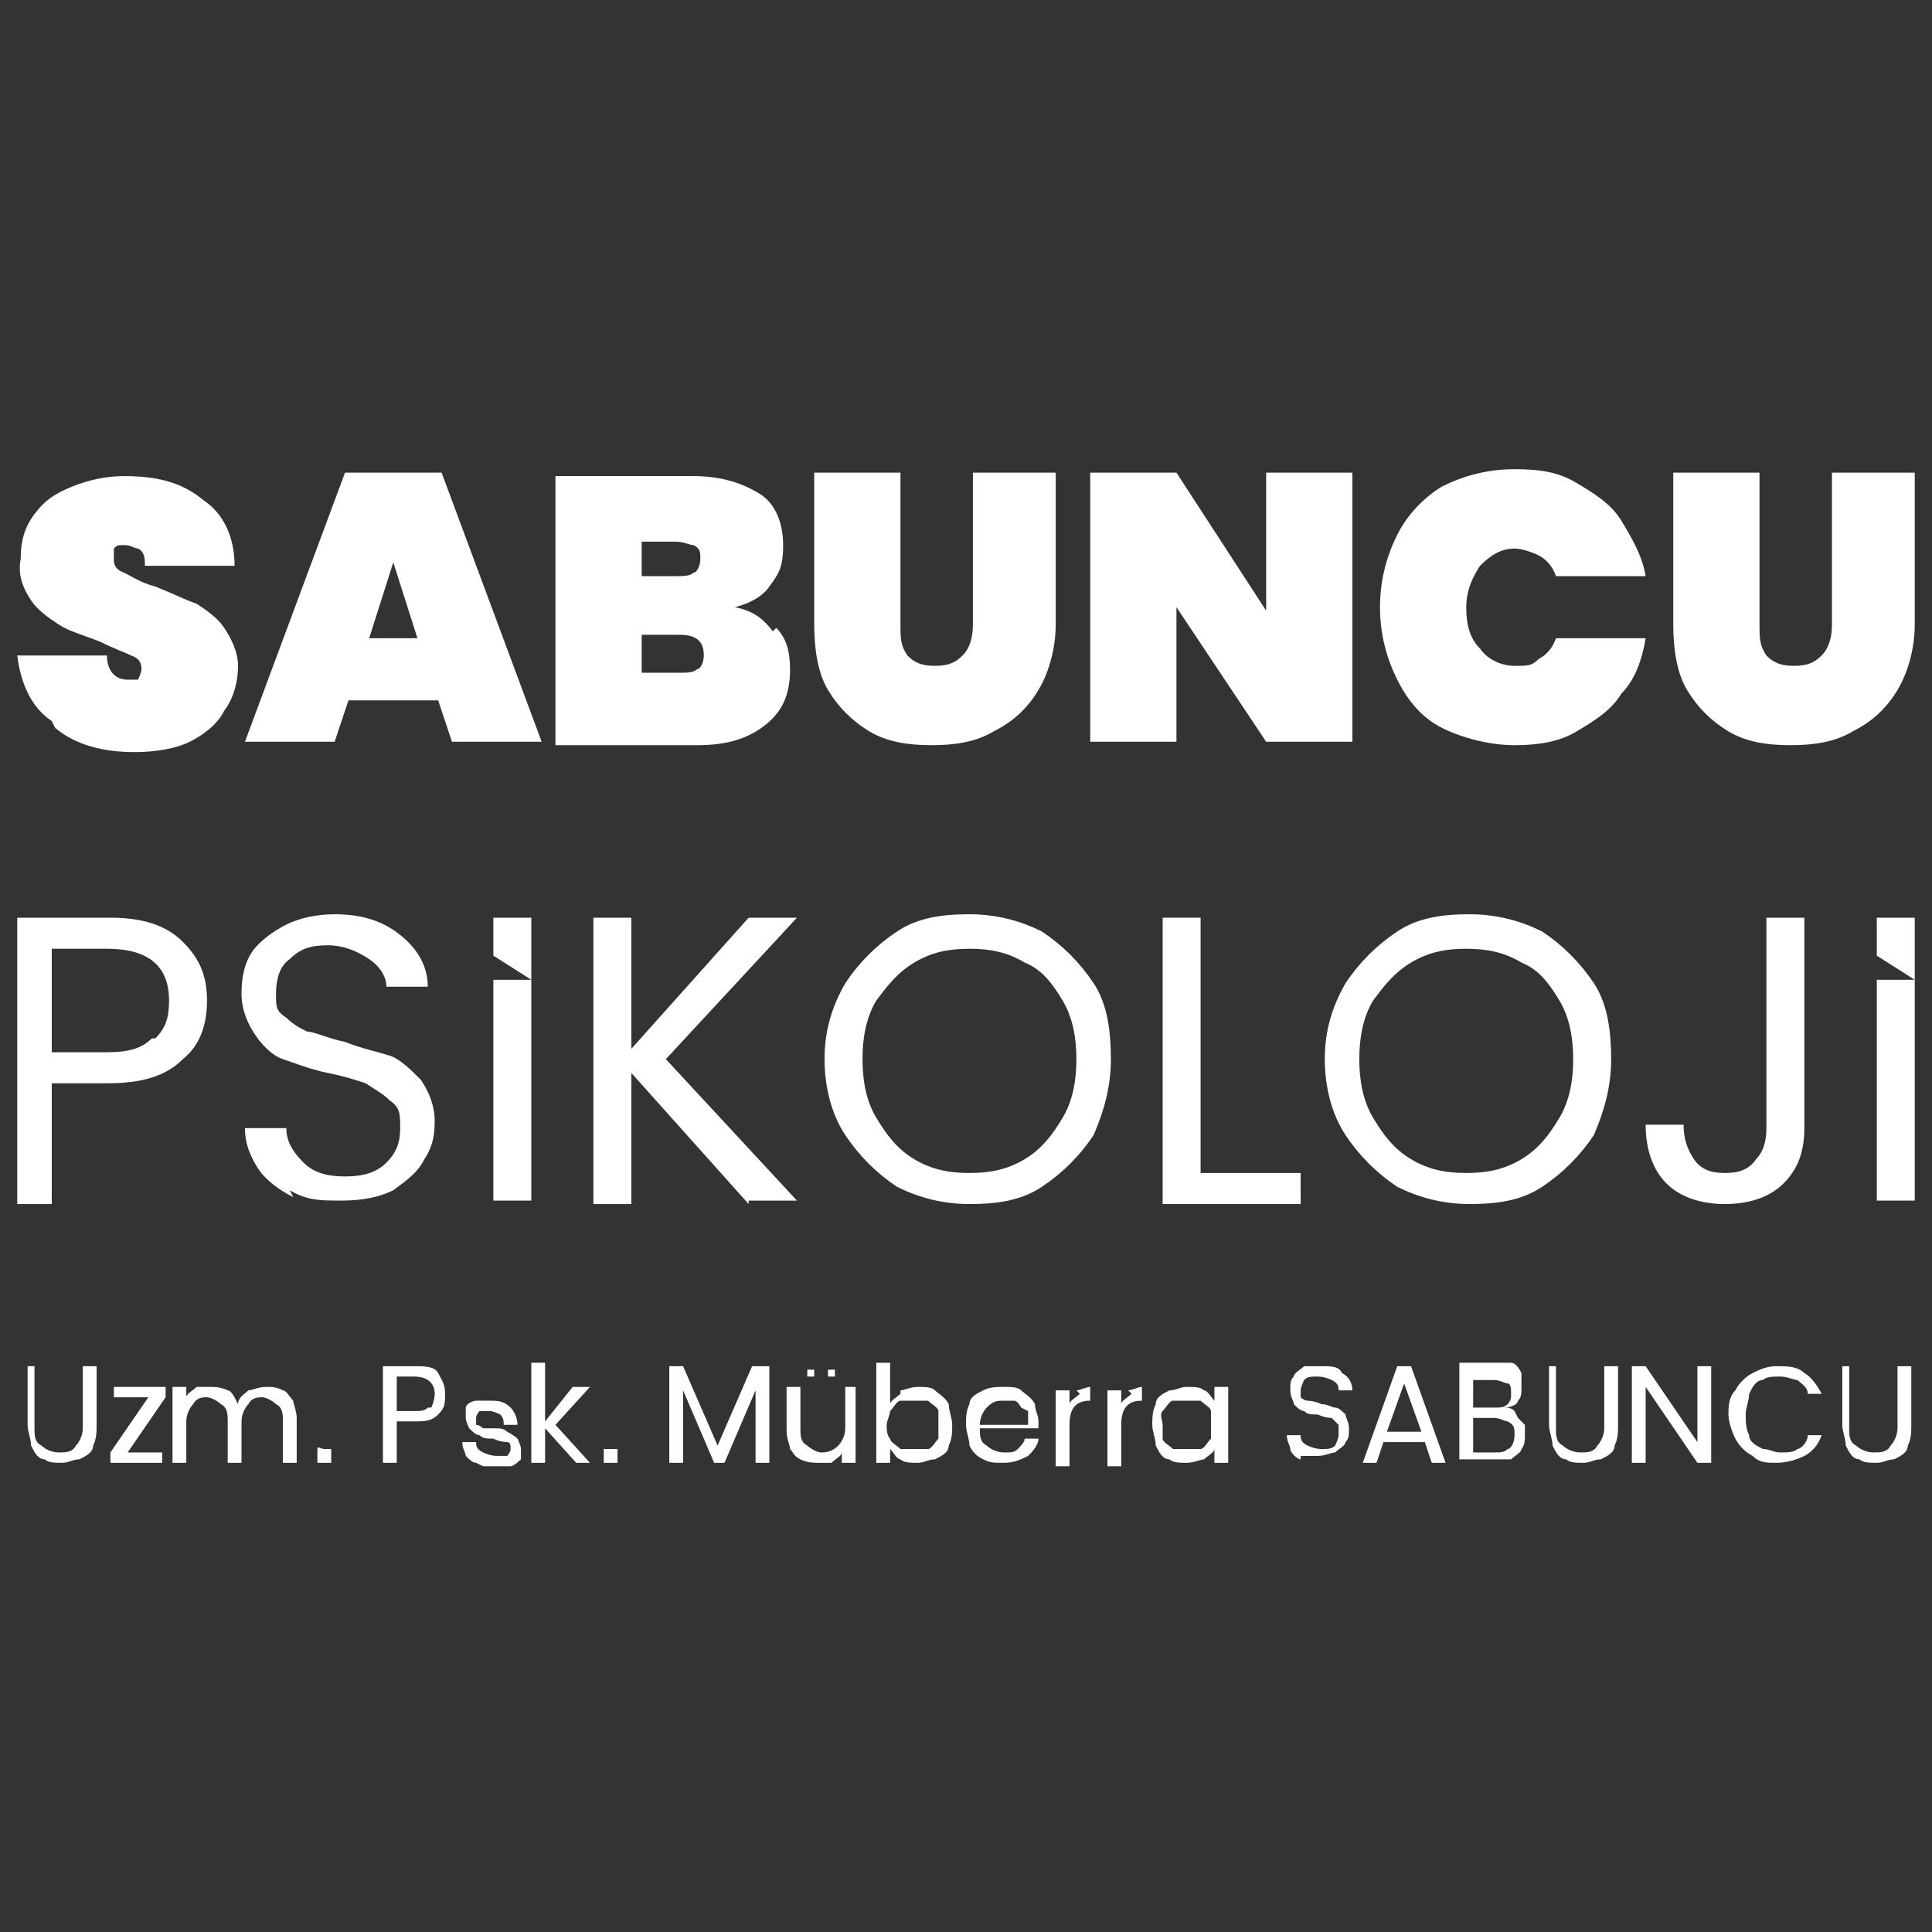 <?xml version="1.0" encoding="UTF-8"?>
<svg xmlns="http://www.w3.org/2000/svg" version="1.1" viewBox="0 0 56 56">
  <rect x="0" y="0" width="56" height="56" fill="#333333" stroke="none"/>
  <defs>
    <style>
      .cls-1 {
        fill: #fff;
      }
    </style>
  </defs>
  <!-- Generator: Adobe Illustrator 28.7.1, SVG Export Plug-In . SVG Version: 1.2.0 Build 142)  -->
  <g>
    <g id="katman_1">
      <g>
        <g>
          <path class="cls-1" d="M1.5,20.9c-.6-.4-.9-1.1-1-1.9h2.6c0,.4.2.7.6.7s.2,0,.3,0c0,0,.1-.2.1-.3s0-.3-.3-.4c-.2-.1-.5-.2-.9-.4-.5-.2-.9-.3-1.2-.5-.3-.2-.6-.4-.8-.7-.2-.3-.4-.7-.3-1.2,0-.5.1-.9.4-1.3.3-.4.6-.6,1.1-.8.5-.2,1-.3,1.5-.3,1,0,1.7.2,2.3.7.6.4.9,1.1.9,1.9h-2.6c0-.2,0-.4-.2-.5-.1,0-.2-.1-.4-.1s-.2,0-.3.1c0,0,0,.2,0,.3s0,.3.3.4c.2.1.5.3.9.4.5.2.9.4,1.2.5.3.2.6.4.8.7.2.3.4.7.4,1.1s-.1.9-.4,1.3c-.2.4-.6.7-1,.9-.4.2-1,.3-1.6.3-.9,0-1.7-.2-2.3-.7Z"/>
          <path class="cls-1" d="M12.7,20.3h-2.6l-.4,1.2h-2.6l2.9-7.8h2.8l2.9,7.8h-2.6l-.4-1.2ZM12.1,18.5l-.7-2.2-.7,2.2h1.4Z"/>
          <path class="cls-1" d="M22.5,18.2c.3.3.4.7.4,1.2,0,.7-.2,1.2-.7,1.6-.5.4-1.1.6-2,.6h-4.1v-7.8h4c.8,0,1.4.2,1.9.5.5.3.7.9.7,1.5s-.1.8-.4,1.2c-.2.3-.6.5-1,.6.5.1.8.3,1.1.7ZM18.6,16.7h1c.2,0,.4,0,.5-.1.1,0,.2-.2.2-.4s0-.3-.2-.4c-.1,0-.3-.1-.5-.1h-1v1.1ZM20.2,19.4c.1,0,.2-.2.2-.4,0-.4-.2-.6-.7-.6h-1.1v1.1h1.1c.2,0,.4,0,.5-.1Z"/>
          <path class="cls-1" d="M26.1,13.7v4.4c0,.4,0,.6.2.9.2.2.4.3.8.3s.6-.1.8-.3c.2-.2.3-.5.3-.9v-4.4h2.4v4.4c0,.7-.2,1.4-.5,1.9-.3.5-.7.9-1.3,1.2-.5.3-1.1.4-1.8.4s-1.3-.1-1.8-.4c-.5-.3-.9-.7-1.2-1.2-.3-.5-.4-1.2-.4-1.9v-4.4h2.4Z"/>
          <path class="cls-1" d="M39.2,21.5h-2.5l-2.6-3.9v3.9h-2.5v-7.8h2.5l2.6,4v-4h2.5v7.8Z"/>
          <path class="cls-1" d="M40.5,15.5c.3-.6.8-1.1,1.3-1.4.6-.3,1.3-.5,2.1-.5s1.3.1,1.8.4c.5.3,1,.6,1.3,1.1.3.5.6,1,.7,1.6h-2.6c-.1-.3-.3-.5-.5-.6-.2-.1-.5-.2-.7-.2-.4,0-.7.2-1,.5-.2.3-.4.7-.4,1.2s.1.9.4,1.2c.2.3.6.5,1,.5s.5,0,.7-.2c.2-.1.4-.3.5-.6h2.6c-.1.6-.3,1.2-.7,1.6-.3.5-.8.8-1.3,1.1-.5.3-1.1.4-1.8.4s-1.5-.2-2.1-.5c-.6-.3-1-.8-1.3-1.4-.3-.6-.5-1.3-.5-2.1s.2-1.5.5-2.1Z"/>
          <path class="cls-1" d="M51,13.7v4.4c0,.4,0,.6.2.9.2.2.4.3.8.3s.6-.1.8-.3c.2-.2.3-.5.3-.9v-4.4h2.4v4.4c0,.7-.2,1.4-.5,1.9-.3.5-.7.9-1.3,1.2-.5.3-1.1.4-1.8.4s-1.3-.1-1.8-.4c-.5-.3-.9-.7-1.2-1.2-.3-.5-.4-1.2-.4-1.9v-4.4h2.4Z"/>
        </g>
        <g>
          <path class="cls-1" d="M1,39.6v1.8c0,.2,0,.4.2.5.1.1.3.2.5.2s.4,0,.5-.2c.1-.1.2-.3.2-.5v-1.8h.4v1.7c0,.2,0,.4-.1.6,0,.2-.2.3-.4.4-.2,0-.3.1-.5.1s-.4,0-.5-.1c-.2,0-.3-.2-.4-.4,0-.2-.1-.4-.1-.6v-1.7h.4Z"/>
          <path class="cls-1" d="M3.6,42.1h1.1v.3h-1.5v-.3l1.1-1.6h-1v-.3h1.5v.3l-1.1,1.6Z"/>
          <path class="cls-1" d="M8.2,40.3c.1,0,.2.2.3.3,0,.1.1.3.1.5v1.3h-.4v-1.2c0-.2,0-.4-.2-.5-.1-.1-.3-.2-.4-.2s-.3,0-.4.2c-.1.1-.2.3-.2.5v1.2h-.4v-1.2c0-.2,0-.4-.2-.5-.1-.1-.3-.2-.4-.2s-.3,0-.4.2c-.1.1-.2.3-.2.5v1.2h-.4v-2.2h.4v.3c0-.1.2-.2.3-.3.1,0,.3,0,.4,0s.3,0,.5.1c.1,0,.2.2.3.4,0-.2.2-.3.3-.4.1,0,.3-.1.5-.1s.3,0,.5.1Z"/>
          <path class="cls-1" d="M9.2,42.4s0-.1,0-.2,0-.1,0-.2.1,0,.2,0,.1,0,.2,0c0,0,0,.1,0,.2s0,.1,0,.2c0,0-.1,0-.2,0s-.1,0-.2,0Z"/>
          <path class="cls-1" d="M12.7,41c-.2.2-.4.2-.7.2h-.5v1.2h-.4v-2.8h.9c.3,0,.6,0,.7.2s.2.3.2.6,0,.4-.2.6ZM12.5,40.8c0,0,.1-.2.1-.4,0-.3-.2-.5-.6-.5h-.5v1h.5c.2,0,.3,0,.4-.1Z"/>
          <path class="cls-1" d="M13.8,42.4c-.1,0-.2-.1-.3-.2,0-.1-.1-.2-.1-.4h.4c0,.1,0,.2.2.3,0,0,.2.1.4.1s.2,0,.3,0c0,0,.1-.1.1-.2s0-.2-.1-.2c0,0-.2,0-.4-.1-.2,0-.3,0-.4-.1-.1,0-.2-.1-.3-.2,0,0-.1-.2-.1-.3s0-.2,0-.3.2-.2.3-.2c.1,0,.3,0,.4,0,.2,0,.4,0,.6.2.1.1.2.3.2.5h-.4c0-.1,0-.2-.1-.3,0,0-.2-.1-.3-.1s-.2,0-.3,0c0,0-.1.1-.1.2s0,.1,0,.2c0,0,.1,0,.2.1,0,0,.2,0,.3,0,.2,0,.3,0,.4.1,0,0,.2.1.3.2,0,0,.1.2.1.3,0,.1,0,.2,0,.3,0,0-.2.2-.3.2s-.3,0-.4,0-.3,0-.4,0Z"/>
          <path class="cls-1" d="M16.7,42.4l-.9-1v1h-.4v-2.9h.4v1.7l.8-1h.5l-1,1.1,1,1.1h-.5Z"/>
          <path class="cls-1" d="M17.5,42.4s0-.1,0-.2,0-.1,0-.2c0,0,.1,0,.2,0s.1,0,.2,0c0,0,0,.1,0,.2s0,.1,0,.2c0,0-.1,0-.2,0s-.1,0-.2,0Z"/>
          <path class="cls-1" d="M22.3,39.6v2.8h-.4v-2.1l-.9,2.1h-.3l-.9-2.1v2.1h-.4v-2.8h.4l1,2.3,1-2.3h.4Z"/>
          <path class="cls-1" d="M24.8,40.2v2.2h-.4v-.3c0,.1-.2.2-.3.3-.1,0-.3,0-.4,0s-.3,0-.5-.1-.2-.2-.3-.3c0-.1-.1-.3-.1-.5v-1.3h.4v1.2c0,.2,0,.4.2.5.1.1.3.2.4.2s.3,0,.5-.2c.1-.1.2-.3.2-.5v-1.2h.4ZM23.4,39.9s0,0,0-.1,0-.1,0-.1,0,0,.1,0,.1,0,.1,0c0,0,0,0,0,.1s0,.1,0,.1c0,0,0,0-.1,0s-.1,0-.1,0ZM24,39.9s0,0,0-.1,0-.1,0-.1c0,0,0,0,.1,0s.1,0,.1,0c0,0,0,0,0,.1s0,.1,0,.1c0,0,0,0-.1,0s-.1,0-.1,0Z"/>
          <path class="cls-1" d="M26.1,40.3c.1,0,.3-.1.5-.1s.4,0,.5.1.3.2.4.4c0,.2.1.4.1.6s0,.4-.1.6c0,.2-.2.3-.4.4-.2,0-.3.1-.5.1s-.4,0-.5-.1c-.1,0-.2-.2-.3-.3v.4h-.4v-2.9h.4v1.2c0-.1.2-.2.3-.3ZM27.2,40.9c0-.1-.2-.2-.3-.3-.1,0-.2,0-.4,0s-.3,0-.4,0c-.1,0-.2.2-.3.3,0,.1-.1.3-.1.4s0,.3.1.4c0,.1.2.2.3.3.1,0,.2,0,.4,0s.3,0,.4,0c.1,0,.2-.2.3-.3,0-.1,0-.3,0-.4s0-.3,0-.4Z"/>
          <path class="cls-1" d="M30.1,41.4h-1.7c0,.2,0,.4.2.5.1.1.3.2.5.2s.3,0,.4-.1.2-.2.2-.3h.4c0,.2-.2.4-.3.5-.2.1-.4.2-.7.2s-.4,0-.6-.1-.3-.2-.4-.4c0-.2-.1-.4-.1-.6s0-.4.1-.6c0-.2.2-.3.4-.4s.4-.1.6-.1.4,0,.5.1.3.2.4.4c0,.2.1.3.1.5s0,.1,0,.2ZM29.6,40.8c0,0-.1-.2-.2-.2-.1,0-.2,0-.3,0-.2,0-.3,0-.5.2-.1.1-.2.3-.2.5h1.4c0-.1,0-.3,0-.4Z"/>
          <path class="cls-1" d="M31.2,40.3c.1,0,.3-.1.4-.1v.4h0c-.4,0-.6.2-.6.7v1.2h-.4v-2.2h.4v.4c0-.1.2-.2.3-.3Z"/>
          <path class="cls-1" d="M32.7,40.3c.1,0,.3-.1.4-.1v.4h0c-.4,0-.6.2-.6.7v1.2h-.4v-2.2h.4v.4c0-.1.2-.2.3-.3Z"/>
          <path class="cls-1" d="M33.5,40.7c0-.2.2-.3.4-.4.2,0,.3-.1.5-.1s.4,0,.5.1c.1,0,.2.2.3.3v-.4h.4v2.2h-.4v-.4c0,.1-.2.2-.3.3-.1,0-.3.1-.5.1s-.4,0-.5-.1c-.2,0-.3-.2-.4-.4,0-.2-.1-.4-.1-.6s0-.4.1-.6ZM35.1,40.9c0-.1-.2-.2-.3-.3-.1,0-.2,0-.4,0s-.3,0-.4,0c-.1,0-.2.2-.3.3s0,.3,0,.4,0,.3,0,.4c0,.1.2.2.3.3.1,0,.2,0,.4,0s.3,0,.4,0c.1,0,.2-.2.3-.3,0-.1,0-.3,0-.4s0-.3,0-.4Z"/>
          <path class="cls-1" d="M37.7,42.3c-.1,0-.3-.2-.3-.3,0-.1-.1-.2-.1-.4h.4c0,.1,0,.2.2.3,0,0,.2.1.4.1s.3,0,.4-.1c0,0,.1-.2.1-.3s0-.2,0-.3c0,0-.1-.1-.2-.2,0,0-.2,0-.4-.1-.2,0-.3,0-.4-.1-.1,0-.2-.1-.3-.2,0-.1-.1-.2-.1-.4s0-.3.1-.4c0-.1.2-.2.3-.3.1,0,.3,0,.5,0,.3,0,.5,0,.6.2.2.1.3.3.3.5h-.4c0-.1,0-.2-.2-.3,0,0-.2-.1-.4-.1s-.3,0-.4.1c0,0-.1.2-.1.3s0,.2,0,.2c0,0,.1.1.2.1,0,0,.2,0,.4.1.2,0,.3.1.4.1.1,0,.2.1.3.2,0,.1.1.2.1.4s0,.3-.1.4c0,.1-.2.2-.3.3-.1,0-.3.1-.5.1s-.3,0-.5,0Z"/>
          <path class="cls-1" d="M41.3,41.8h-1.2l-.2.6h-.4l1-2.8h.4l1,2.8h-.4l-.2-.6ZM41.2,41.5l-.5-1.4-.5,1.4h1Z"/>
          <path class="cls-1" d="M44,41.1c0,0,.1.1.2.2,0,0,0,.2,0,.3s0,.3-.1.4c0,.1-.2.2-.3.3-.1,0-.3,0-.5,0h-1v-2.8h1c.2,0,.3,0,.5,0,.1,0,.2.1.3.3,0,.1,0,.2,0,.4s0,.3-.1.4c0,.1-.2.2-.4.2.1,0,.2,0,.3.1ZM42.7,40.8h.6c.2,0,.3,0,.4-.1s.1-.2.1-.3,0-.3-.1-.3-.2-.1-.4-.1h-.6v.9ZM43.7,42c.1,0,.2-.2.2-.4s0-.3-.2-.4c-.1,0-.2-.1-.4-.1h-.6v1h.6c.2,0,.3,0,.4-.1Z"/>
          <path class="cls-1" d="M45.1,39.6v1.8c0,.2,0,.4.2.5.1.1.3.2.5.2s.4,0,.5-.2c.1-.1.2-.3.2-.5v-1.8h.4v1.7c0,.2,0,.4-.1.6,0,.2-.2.3-.4.4-.2,0-.3.1-.5.1s-.4,0-.5-.1c-.2,0-.3-.2-.4-.4,0-.2-.1-.4-.1-.6v-1.7h.4Z"/>
          <path class="cls-1" d="M49.6,42.4h-.4l-1.5-2.2v2.2h-.4v-2.8h.4l1.5,2.2v-2.2h.4v2.8Z"/>
          <path class="cls-1" d="M50.3,40.3c.1-.2.3-.4.5-.5.2-.1.4-.2.7-.2s.6,0,.8.2c.2.1.4.4.5.6h-.4c0-.2-.2-.3-.3-.4-.1,0-.3-.1-.5-.1s-.4,0-.5.1c-.2,0-.3.2-.4.4,0,.2-.1.4-.1.6s0,.4.1.6c0,.2.2.3.4.4.2,0,.3.1.5.1s.4,0,.5-.1c.1,0,.3-.2.3-.4h.4c-.1.3-.3.5-.5.6-.2.1-.5.2-.8.2s-.5,0-.7-.2c-.2-.1-.4-.3-.5-.5-.1-.2-.2-.5-.2-.7s0-.5.2-.7Z"/>
          <path class="cls-1" d="M53.6,39.6v1.8c0,.2,0,.4.2.5.1.1.3.2.5.2s.4,0,.5-.2c.1-.1.2-.3.2-.5v-1.8h.4v1.7c0,.2,0,.4-.1.6,0,.2-.2.3-.4.4-.2,0-.3.1-.5.1s-.4,0-.5-.1c-.2,0-.3-.2-.4-.4,0-.2-.1-.4-.1-.6v-1.7h.4Z"/>
        </g>
        <g>
          <path class="cls-1" d="M5.3,30.7c-.5.5-1.2.7-2.2.7h-1.6v3.5H.5v-8.3h2.7c.9,0,1.6.2,2.1.7s.7,1,.7,1.7-.2,1.3-.7,1.7ZM4.5,30.1c.3-.3.4-.6.4-1.1,0-1-.6-1.5-1.8-1.5h-1.6v3h1.6c.6,0,1-.1,1.3-.4Z"/>
          <g>
            <path class="cls-1" d="M55.5,28.4v6.4h-1.1v-6.4h1.1Z"/>
            <path class="cls-1" d="M55.5,26.6v1.8l-1.1-.7v-1.1h1.1Z"/>
          </g>
          <path class="cls-1" d="M8.5,34.7c-.4-.2-.8-.5-1-.8-.2-.3-.4-.7-.4-1.2h1.2c0,.4.2.7.5,1,.3.3.7.4,1.2.4s.9-.1,1.2-.4c.3-.3.4-.6.4-1s0-.6-.3-.8c-.2-.2-.4-.3-.7-.5-.3-.1-.6-.2-1.1-.3-.5-.1-1-.3-1.3-.4-.3-.1-.6-.4-.8-.7-.2-.3-.4-.7-.4-1.2s.1-.9.3-1.2c.2-.3.6-.6,1-.8.4-.2.9-.3,1.4-.3.8,0,1.4.2,1.9.6.5.4.8.9.8,1.5h-1.2c0-.3-.2-.6-.5-.8-.3-.2-.7-.4-1.2-.4s-.8.1-1.1.4c-.3.2-.4.6-.4,1s0,.5.3.7c.2.2.4.3.6.4.2,0,.6.2,1.1.3.5.2,1,.3,1.3.4.3.1.6.4.9.7.2.3.4.7.4,1.2s-.1.8-.3,1.1c-.2.4-.5.6-.9.9-.4.2-.9.3-1.5.3s-1,0-1.5-.3Z"/>
          <g>
            <path class="cls-1" d="M15.4,28.4v6.4h-1.1v-6.4h1.1Z"/>
            <path class="cls-1" d="M15.4,26.6v1.8l-1.1-.7v-1.1h1.1Z"/>
          </g>
          <path class="cls-1" d="M21.7,34.9l-3.4-3.8v3.8h-1.1v-8.3h1.1v3.8l3.4-3.8h1.4l-3.8,4.1,3.8,4.1h-1.4Z"/>
          <path class="cls-1" d="M26,34.4c-.6-.4-1.1-.9-1.5-1.5-.4-.6-.6-1.4-.6-2.2s.2-1.5.6-2.2c.4-.6.9-1.1,1.5-1.5.6-.4,1.3-.5,2.1-.5s1.5.2,2.1.5c.6.4,1.1.9,1.5,1.5.4.6.5,1.4.5,2.2s-.2,1.5-.5,2.2c-.4.6-.9,1.1-1.5,1.5-.6.4-1.3.5-2.1.5s-1.5-.2-2.1-.5ZM29.7,33.6c.5-.3.8-.7,1.1-1.2.3-.5.4-1.1.4-1.7s-.1-1.2-.4-1.7c-.3-.5-.6-.9-1.1-1.1-.5-.3-1-.4-1.6-.4s-1.1.1-1.6.4c-.5.3-.8.7-1.1,1.1-.3.5-.4,1.1-.4,1.7s.1,1.2.4,1.7c.3.5.6.9,1.1,1.2.5.3,1,.4,1.6.4s1.1-.1,1.6-.4Z"/>
          <path class="cls-1" d="M34.8,34h2.9v.9h-4v-8.3h1.1v7.4Z"/>
          <path class="cls-1" d="M40.5,34.4c-.6-.4-1.1-.9-1.5-1.5-.4-.6-.6-1.4-.6-2.2s.2-1.5.6-2.2c.4-.6.9-1.1,1.5-1.5.6-.4,1.3-.5,2.1-.5s1.5.2,2.1.5c.6.4,1.1.9,1.5,1.5.4.6.5,1.4.5,2.2s-.2,1.5-.5,2.2c-.4.6-.9,1.1-1.5,1.5-.6.4-1.3.5-2.1.5s-1.5-.2-2.1-.5ZM44.1,33.6c.5-.3.8-.7,1.1-1.2.3-.5.4-1.1.4-1.7s-.1-1.2-.4-1.7c-.3-.5-.6-.9-1.1-1.1-.5-.3-1-.4-1.6-.4s-1.1.1-1.6.4c-.5.3-.8.7-1.1,1.1-.3.5-.4,1.1-.4,1.7s.1,1.2.4,1.7c.3.5.6.9,1.1,1.2.5.3,1,.4,1.6.4s1.1-.1,1.6-.4Z"/>
          <path class="cls-1" d="M52.3,26.6v6.1c0,.7-.2,1.2-.6,1.6-.4.4-1,.6-1.7.6s-1.3-.2-1.7-.6c-.4-.4-.6-1-.6-1.7h1.1c0,.4.1.7.3,1,.2.3.5.4.9.4s.7-.1.9-.4c.2-.2.3-.5.3-.9v-6.1h1.1Z"/>
        </g>
      </g>
    </g>
  </g>
</svg>
